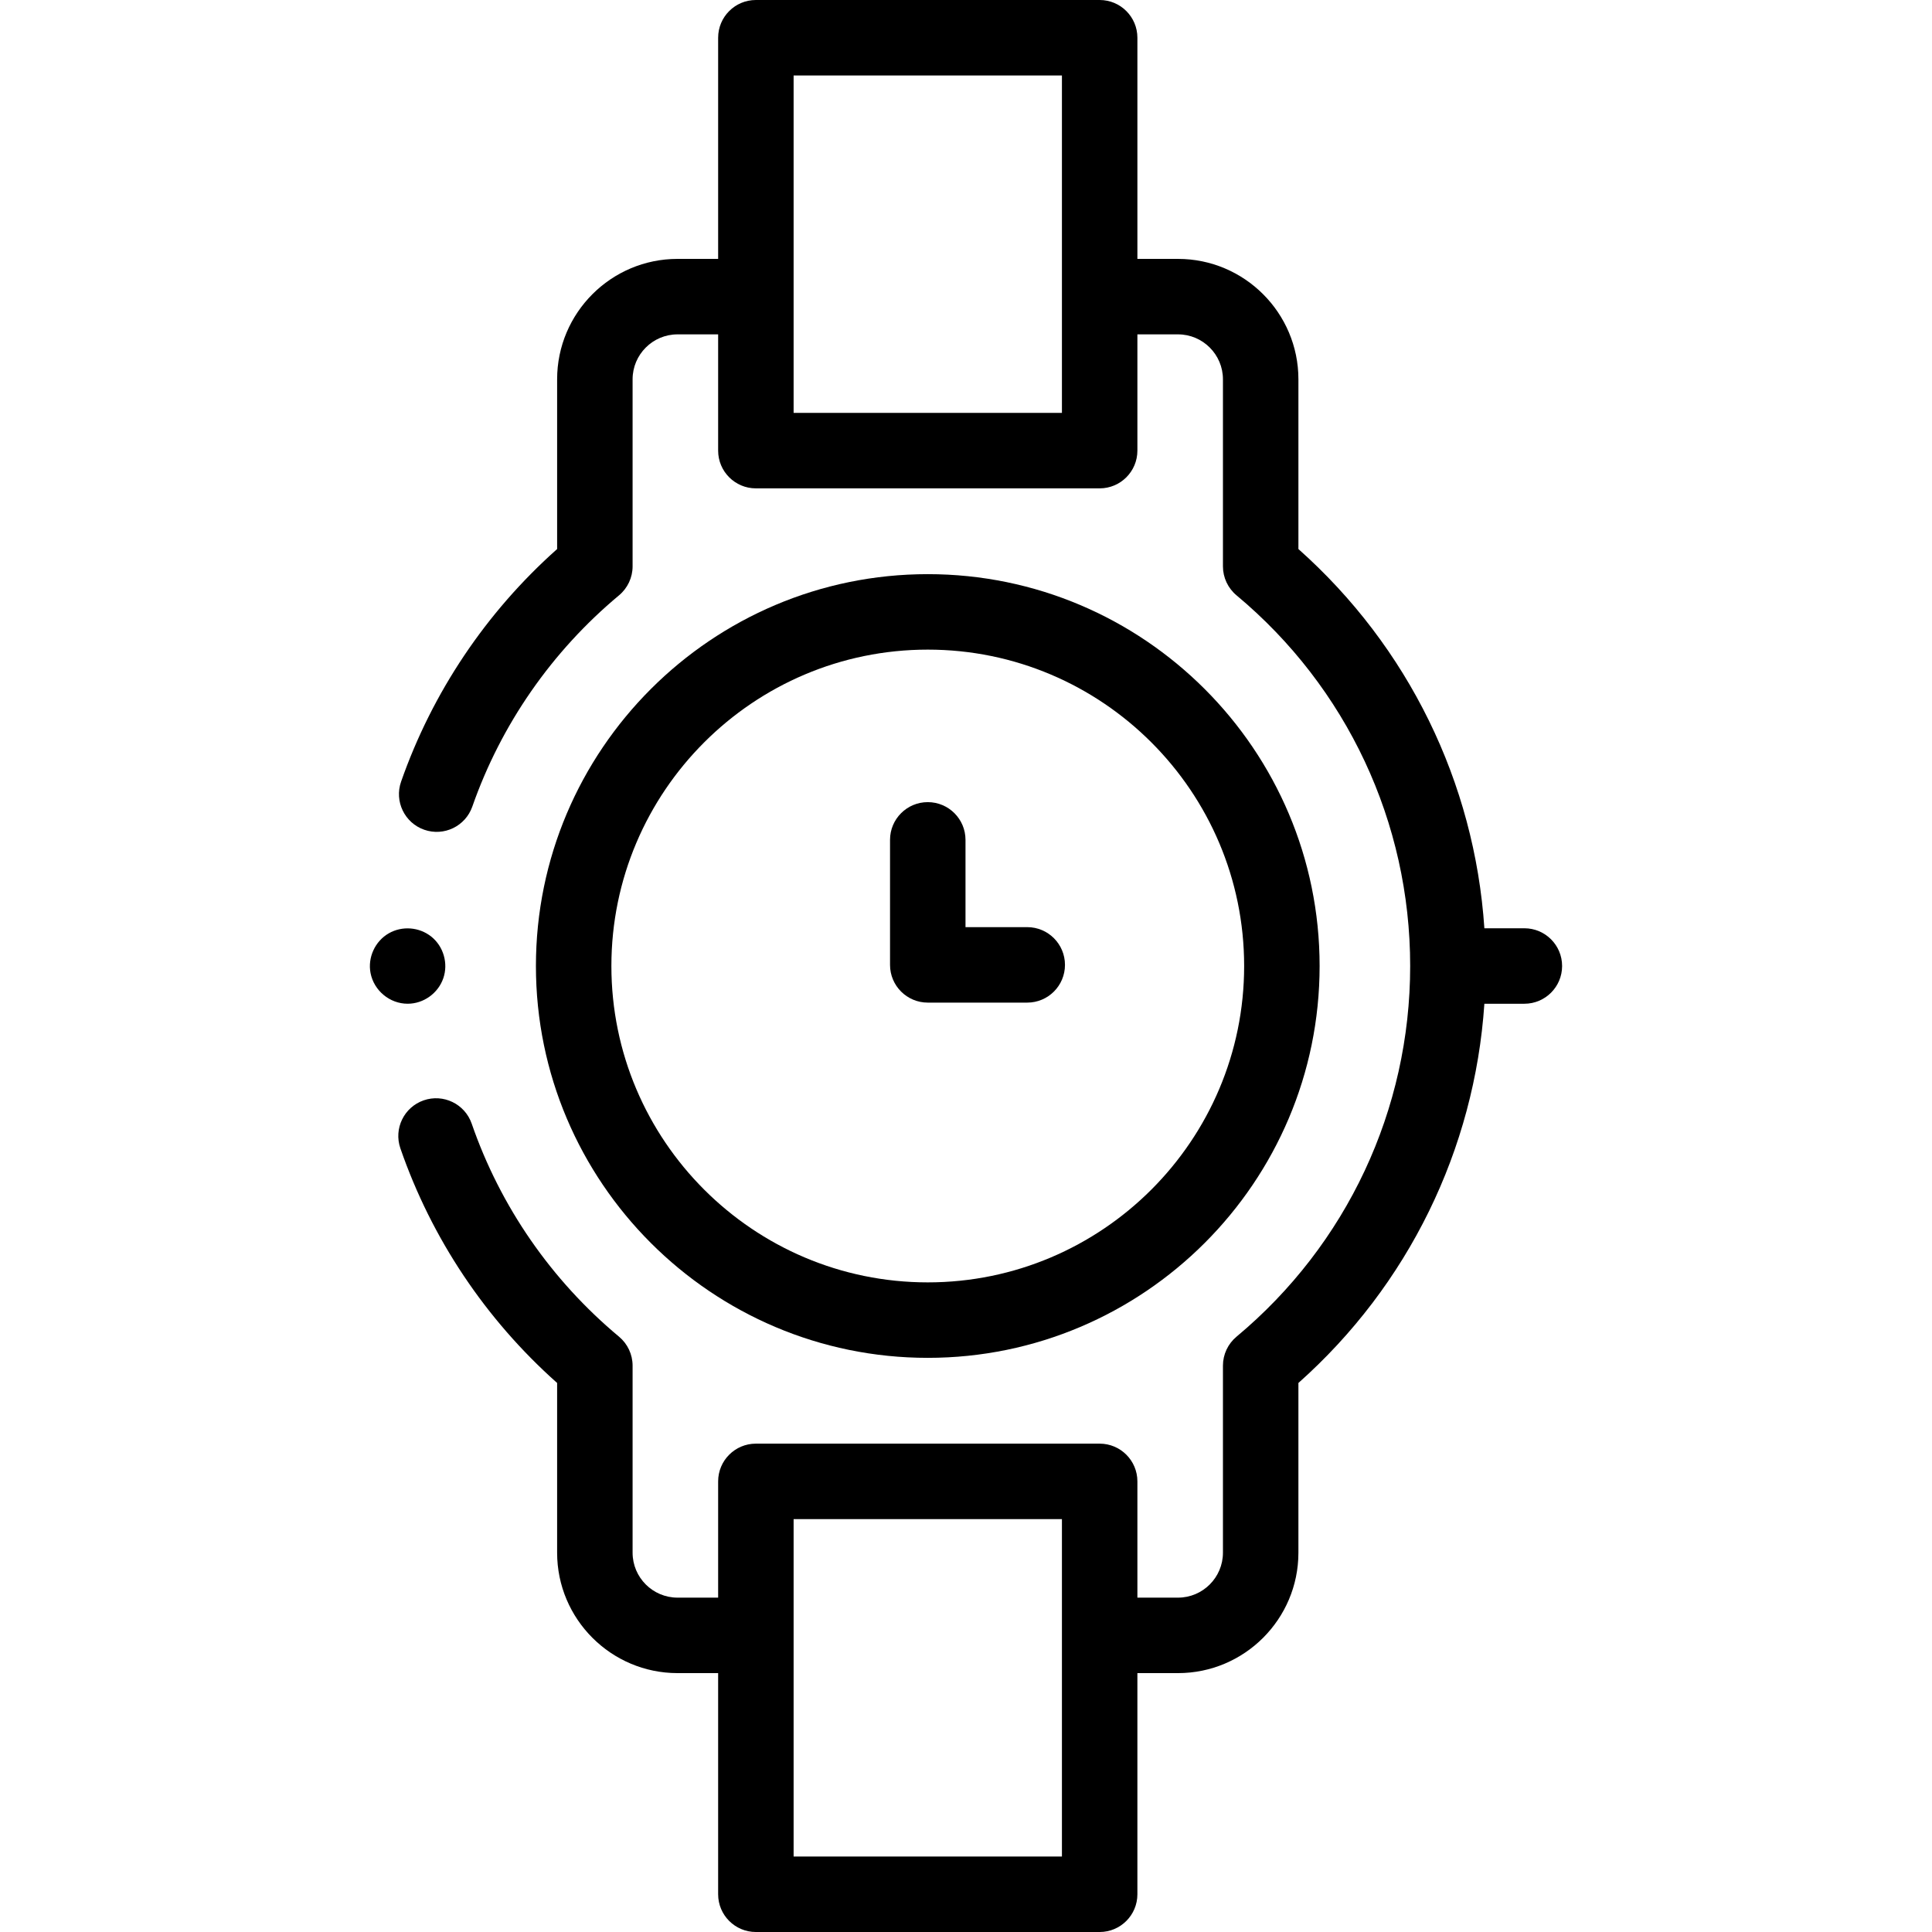 <svg id="Capa_1" enable-background="new 0 0 512 512" height="512" viewBox="0 0 512 512" width="512" xmlns="http://www.w3.org/2000/svg"><g><g><path d="m108.03 266c4.227 0 8.082-2.776 9.453-6.763 1.348-3.919.059-8.432-3.188-11.022-3.199-2.553-7.716-2.909-11.267-.873-3.639 2.087-5.627 6.413-4.829 10.534.903 4.65 5.084 8.124 9.831 8.124z"/><path d="m245.868 359.843c57.259 0 103.843-46.584 103.843-103.843s-46.584-103.843-103.843-103.843-103.843 46.584-103.843 103.843 46.584 103.843 103.843 103.843zm0-187.686c46.231 0 83.843 37.611 83.843 83.843s-37.611 83.843-83.843 83.843c-46.231 0-83.843-37.611-83.843-83.843s37.612-83.843 83.843-83.843z"/><path d="m245.868 265.702h26.361c5.523 0 10-4.477 10-10 0-5.522-4.477-10-10-10h-16.361v-23.128c0-5.522-4.478-10-10-10s-10 4.478-10 10v33.128c0 5.523 4.478 10 10 10z"/><path d="m403.975 246h-10.599c-2.597-38.652-20.186-74.629-49.283-100.498v-44.982c0-17.596-14.315-31.91-31.91-31.91h-10.762v-58.61c0-5.523-4.478-10-10-10h-91.106c-5.523 0-10 4.477-10 10v58.609h-10.761c-17.596 0-31.91 14.314-31.91 31.91v44.983c-18.81 16.729-33.061 37.95-41.354 61.648-1.824 5.213.923 10.917 6.136 12.741 5.213 1.826 10.918-.923 12.741-6.136 7.62-21.773 21.064-41.134 38.881-55.989 2.278-1.9 3.596-4.714 3.596-7.681v-49.565c0-6.567 5.343-11.91 11.91-11.91h10.761v30.81c0 5.522 4.477 10 10 10h91.106c5.522 0 10-4.478 10-10v-30.81h10.762c6.567 0 11.91 5.343 11.91 11.91v49.566c0 2.967 1.317 5.78 3.596 7.68 29.248 24.39 46.022 60.194 46.022 98.234s-16.774 73.845-46.022 98.234c-2.278 1.899-3.596 4.713-3.596 7.68v49.566c0 6.567-5.343 11.91-11.91 11.91h-10.762v-30.81c0-5.522-4.478-10-10-10h-91.106c-5.523 0-10 4.478-10 10v30.81h-10.761c-6.567 0-11.91-5.343-11.91-11.91v-49.566c0-2.967-1.317-5.78-3.596-7.681-17.948-14.966-31.449-34.486-39.041-56.45-1.805-5.221-7.503-7.988-12.718-6.185-5.22 1.804-7.989 7.498-6.185 12.718 8.267 23.916 22.583 45.322 41.539 62.181v44.983c0 17.596 14.314 31.91 31.91 31.91h10.761v58.61c0 5.522 4.477 10 10 10h91.106c5.522 0 10-4.478 10-10v-58.609h10.762c17.596 0 31.91-14.314 31.91-31.91v-44.983c29.097-25.869 46.685-61.846 49.283-100.498h10.599c5.522 0 10-4.478 10-10 .001-5.523-4.477-10-9.999-10zm-122.554-136.581h-71.106v-89.419h71.106zm0 382.581h-71.106v-89.419h71.106z"/></g></g></svg>